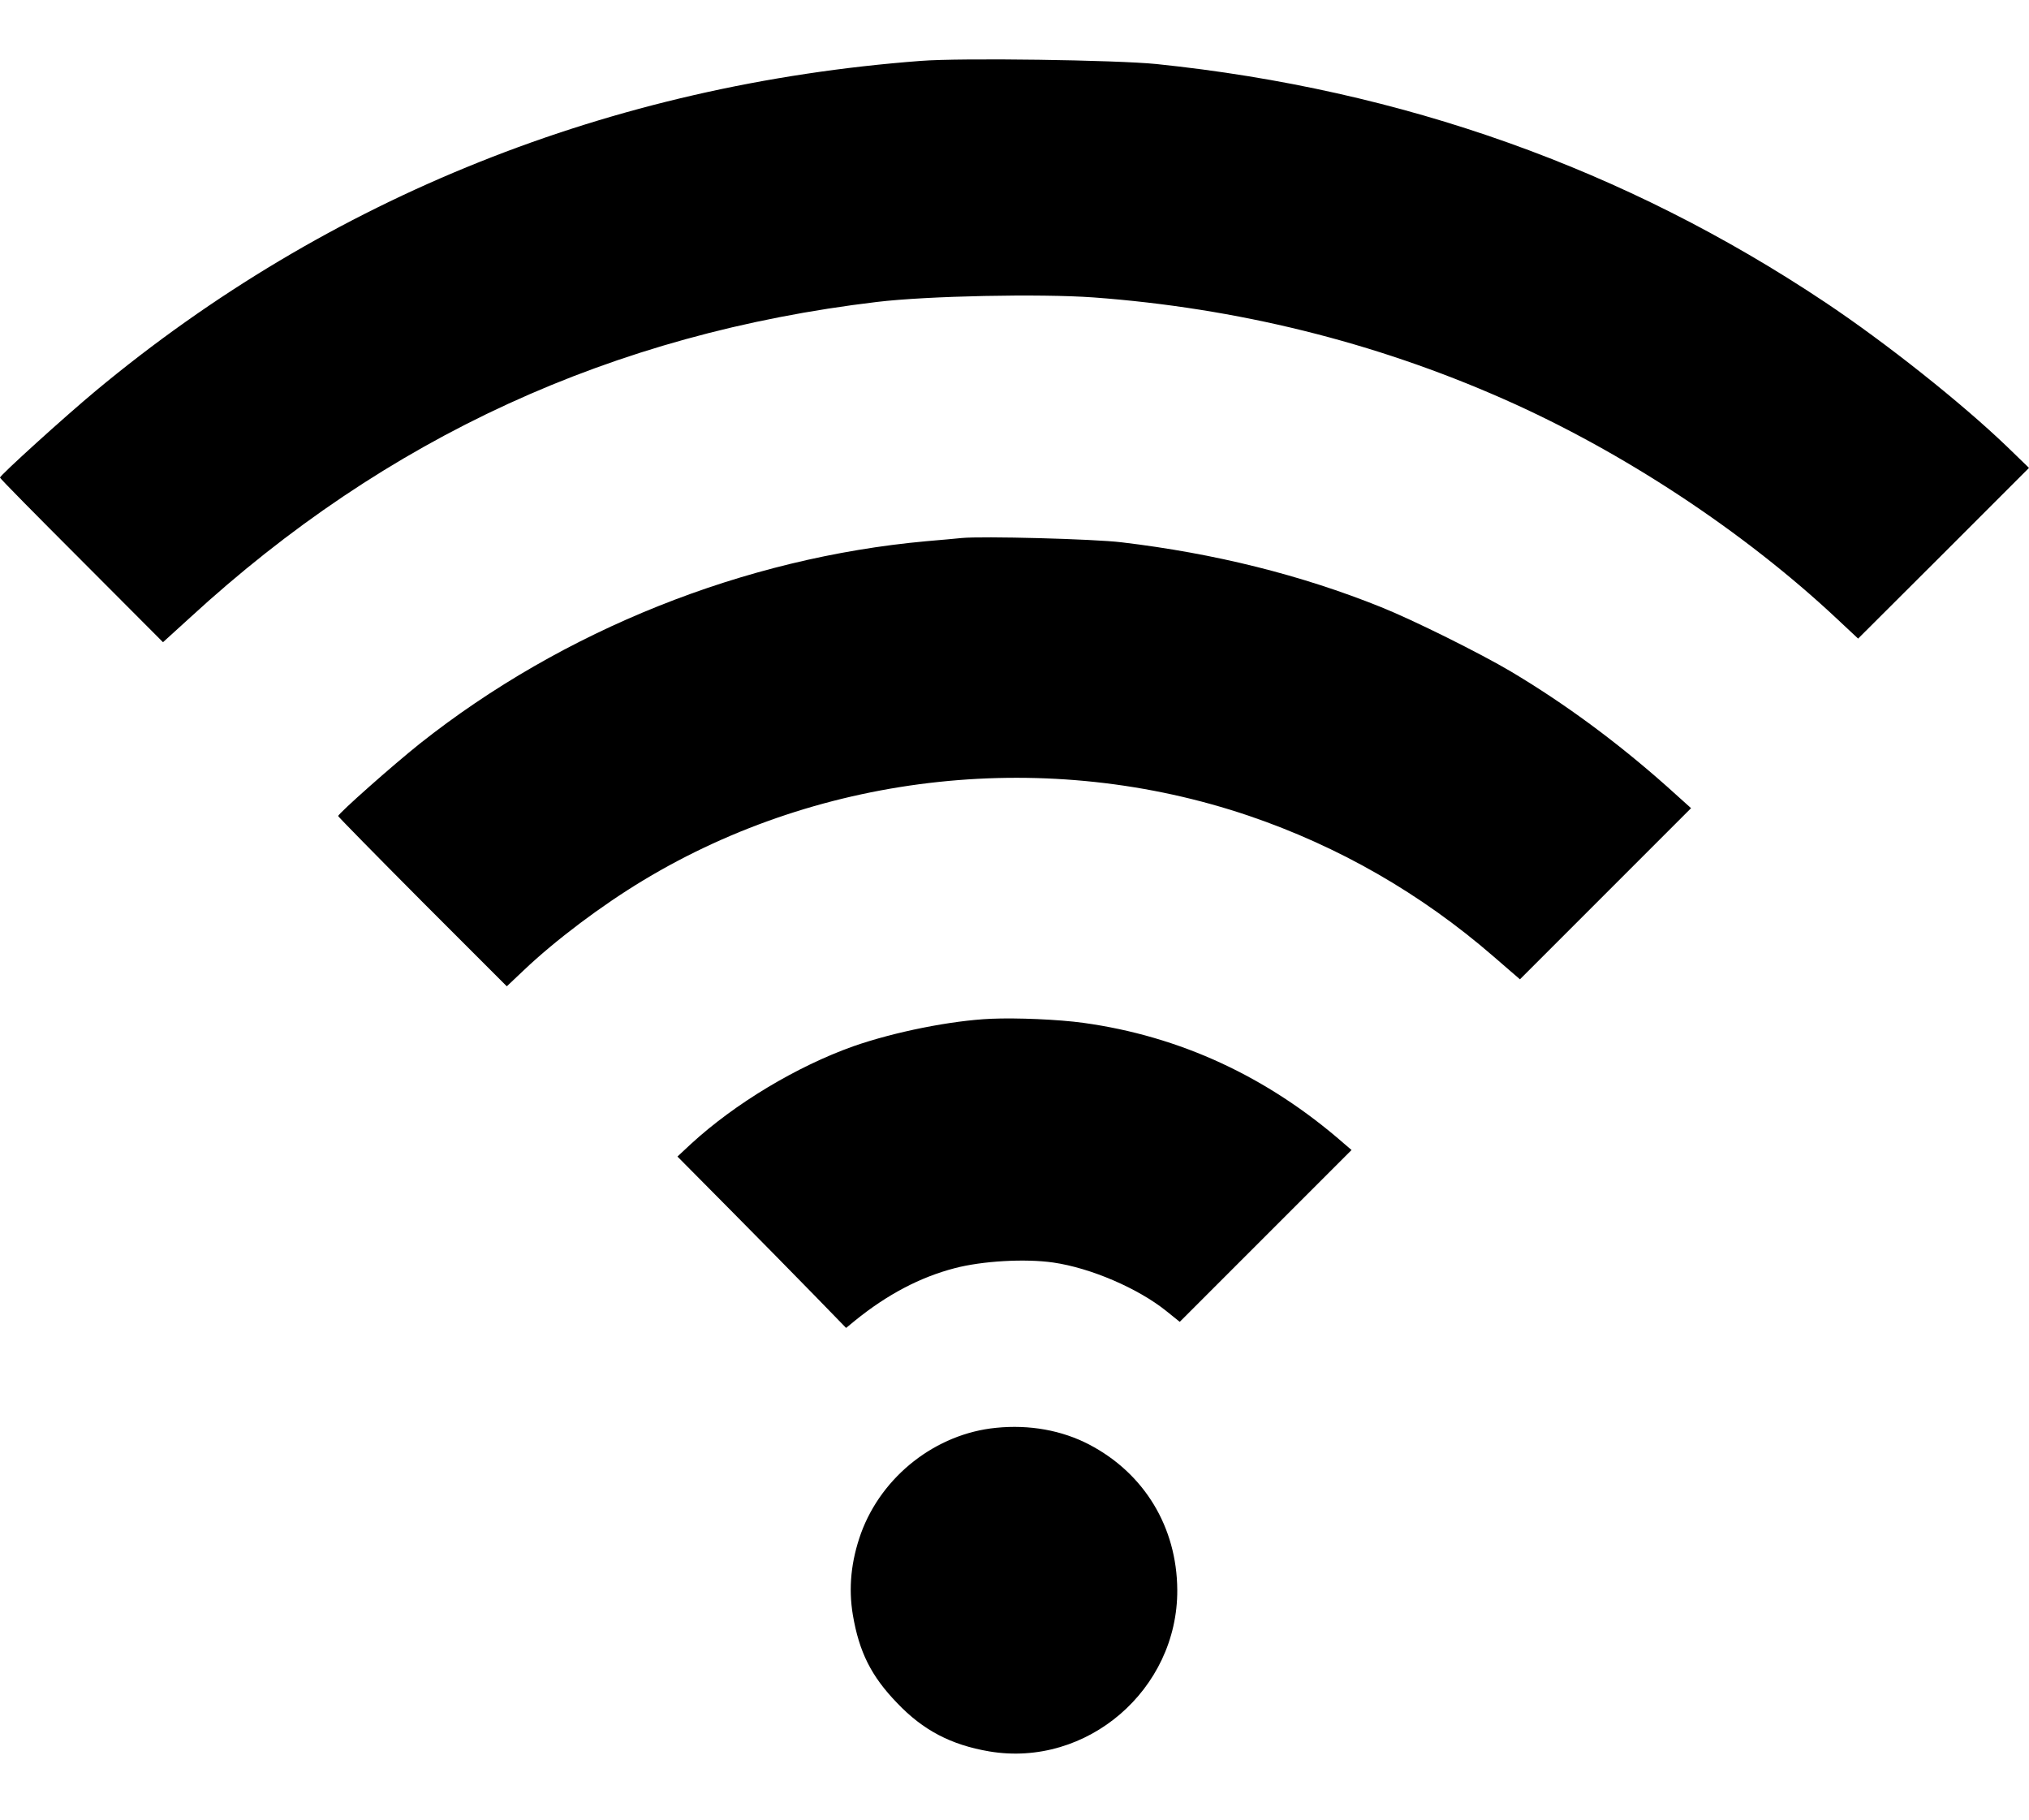 <?xml version="1.0" standalone="no"?>
<!DOCTYPE svg PUBLIC "-//W3C//DTD SVG 20010904//EN"
 "http://www.w3.org/TR/2001/REC-SVG-20010904/DTD/svg10.dtd">
<svg version="1.0" xmlns="http://www.w3.org/2000/svg"
 width="900pt" height="807pt" viewBox="0 0 900 807"
 preserveAspectRatio="xMidYMid meet">

<g transform="translate(0,807) scale(0.1,-0.1)"
fill="#000000" stroke="none">
<path d="M4085 7800 c-1375 -104 -2627 -604 -3660 -1463 -136 -113 -425 -375
-425 -385 0 -4 163 -169 362 -368 l361 -362 121 110 c870 799 1872 1259 3046
1399 225 27 724 37 961 20 635 -47 1244 -197 1817 -450 529 -233 1067 -588
1480 -975 l94 -88 379 378 379 379 -97 94 c-202 194 -538 461 -808 641 -886
591 -1873 943 -2965 1056 -178 18 -866 28 -1045 14z"/>
<path d="M4265 5684 c-22 -2 -92 -9 -155 -14 -808 -73 -1612 -394 -2248 -898
-118 -94 -362 -310 -362 -321 0 -3 169 -175 374 -381 l374 -374 74 70 c142
135 347 289 533 401 797 480 1797 586 2685 285 397 -135 762 -344 1084 -623
l118 -102 380 380 379 379 -109 98 c-221 196 -450 365 -690 508 -135 80 -432
228 -577 286 -353 142 -737 238 -1150 287 -123 15 -619 28 -710 19z"/>
<path d="M4395 3552 c-176 -8 -427 -58 -610 -122 -250 -89 -524 -253 -720
-433 l-60 -56 231 -233 c127 -128 295 -299 374 -380 l143 -147 39 32 c143 116
289 193 443 233 122 32 312 43 437 25 166 -24 375 -114 500 -214 l61 -49 381
381 381 381 -35 30 c-339 296 -727 475 -1155 534 -109 15 -294 23 -410 18z"/>
<path d="M4418 1738 c-266 -26 -506 -213 -599 -468 -44 -123 -56 -242 -36
-362 28 -164 81 -271 196 -390 115 -121 239 -186 409 -215 433 -73 837 274
834 717 -2 278 -146 516 -391 644 -121 63 -265 89 -413 74z"/>
</g>
</svg>
